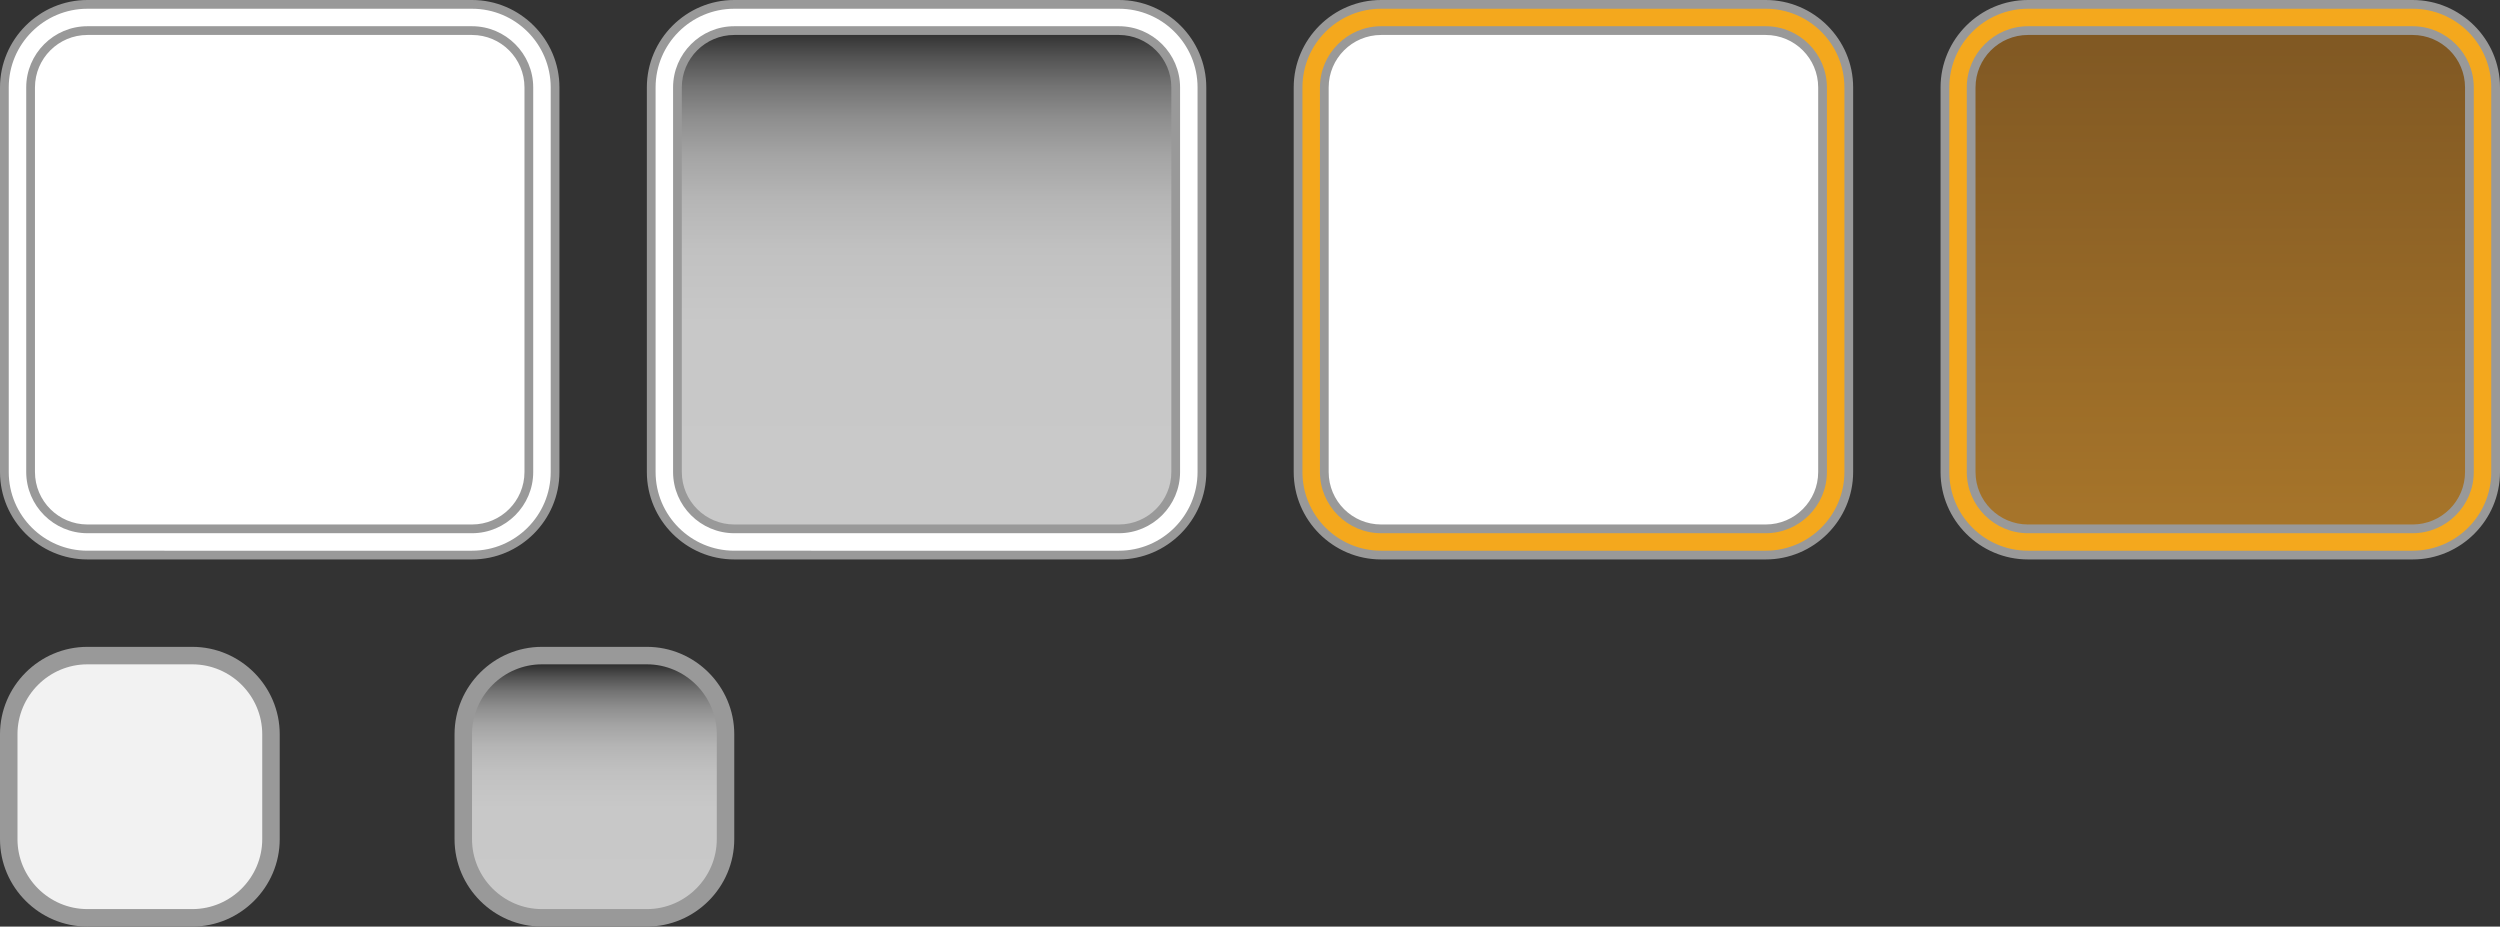 <?xml version="1.0" encoding="iso-8859-1"?>
<!-- Generator: Adobe Illustrator 14.0.0, SVG Export Plug-In . SVG Version: 6.00 Build 43363)  -->
<!DOCTYPE svg PUBLIC "-//W3C//DTD SVG 1.1//EN" "http://www.w3.org/Graphics/SVG/1.1/DTD/svg11.dtd">
<svg version="1.1" xmlns="http://www.w3.org/2000/svg" xmlns:xlink="http://www.w3.org/1999/xlink" x="0px" y="0px" width="286px"
	 height="106px" viewBox="0 0 286 106" style="enable-background:new 0 0 286 106;" xml:space="preserve">
<rect x="0" y="0" width="286" height="106" fill="#333333" stroke="none"/>
<g id="duitextedit-layer">
</g>
<g id="dui-theme-rd">
	<g id="duitextedit">
		<g id="duitextedit-background-selected-pressed">
			<path style="fill:#F4A81D;" d="M232,63.5c-5.238,0-9.5-4.262-9.5-9.5V10c0-5.238,4.262-9.5,9.5-9.5h44c5.238,0,9.5,4.262,9.5,9.5
				v44c0,5.238-4.262,9.5-9.5,9.5H232z"/>
			<path style="fill:#999999;" d="M276,1c4.963,0,9,4.037,9,9v44c0,4.963-4.037,9-9,9h-44c-4.963,0-9-4.037-9-9V10
				c0-4.963,4.037-9,9-9H276 M276,0h-44c-5.5,0-10,4.5-10,10v44c0,5.5,4.5,10,10,10h44c5.5,0,10-4.5,10-10V10C286,4.5,281.5,0,276,0
				L276,0z"/>
			<linearGradient id="SVGID_1_" gradientUnits="userSpaceOnUse" x1="254" y1="60.5" x2="254" y2="3.501">
				<stop  offset="0" style="stop-color:#A7752A"/>
				<stop  offset="1" style="stop-color:#805823"/>
			</linearGradient>
			<path style="fill:url(#SVGID_1_);" d="M232,60.5c-3.584,0-6.5-2.916-6.5-6.5V10c0-3.584,2.916-6.5,6.5-6.5h44
				c3.584,0,6.5,2.916,6.5,6.5v44c0,3.584-2.916,6.5-6.5,6.5H232z"/>
			<path style="fill:#999999;" d="M276,4c3.309,0,6,2.691,6,6v44c0,3.309-2.691,6-6,6h-44c-3.309,0-6-2.691-6-6V10
				c0-3.309,2.691-6,6-6H276 M276,3h-44c-3.85,0-7,3.15-7,7v44c0,3.85,3.15,7,7,7h44c3.85,0,7-3.15,7-7V10C283,6.15,279.85,3,276,3
				L276,3z"/>
		</g>
		<g id="duitextedit-background-selected">
			<path style="fill:#F4A81D;" d="M158,63.5c-5.238,0-9.5-4.262-9.5-9.5V10c0-5.238,4.262-9.5,9.5-9.5h44c5.238,0,9.5,4.262,9.5,9.5
				v44c0,5.238-4.262,9.5-9.5,9.5H158z"/>
			<path style="fill:#999999;" d="M202,1c4.963,0,9,4.037,9,9v44c0,4.963-4.037,9-9,9h-44c-4.963,0-9-4.037-9-9V10
				c0-4.963,4.037-9,9-9H202 M202,0h-44c-5.5,0-10,4.5-10,10v44c0,5.5,4.5,10,10,10h44c5.5,0,10-4.5,10-10V10C212,4.5,207.5,0,202,0
				L202,0z"/>
			<path style="fill:#FFFFFF;" d="M158,60.5c-3.584,0-6.5-2.916-6.5-6.5V10c0-3.584,2.916-6.5,6.5-6.5h44c3.584,0,6.5,2.916,6.5,6.5
				v44c0,3.584-2.916,6.5-6.5,6.5H158z"/>
			<path style="fill:#999999;" d="M202,4c3.309,0,6,2.691,6,6v44c0,3.309-2.691,6-6,6h-44c-3.309,0-6-2.691-6-6V10
				c0-3.309,2.691-6,6-6H202 M202,3h-44c-3.85,0-7,3.15-7,7v44c0,3.85,3.15,7,7,7h44c3.85,0,7-3.15,7-7V10C209,6.15,205.85,3,202,3
				L202,3z"/>
		</g>
		<g id="duitextedit-background-pressed">
			<path style="fill:#FFFFFF;" d="M84,63.5c-5.238,0-9.5-4.262-9.5-9.5V10c0-5.238,4.262-9.5,9.5-9.5h44c5.238,0,9.5,4.262,9.5,9.5
				v44c0,5.238-4.262,9.5-9.5,9.5H84z"/>
			<path style="fill:#999999;" d="M128,1c4.963,0,9,4.037,9,9v44c0,4.963-4.037,9-9,9H84c-4.963,0-9-4.037-9-9V10
				c0-4.963,4.037-9,9-9H128 M128,0H84c-5.5,0-10,4.5-10,10v44c0,5.5,4.5,10,10,10h44c5.5,0,10-4.5,10-10V10C138,4.5,133.5,0,128,0
				L128,0z"/>
			<linearGradient id="SVGID_2_" gradientUnits="userSpaceOnUse" x1="106" y1="60.5" x2="106" y2="3.501">
				<stop  offset="0" style="stop-color:#C9C9C9"/>
				<stop  offset="0.411" style="stop-color:#C8C8C8"/>
				<stop  offset="0.56" style="stop-color:#C1C1C1"/>
				<stop  offset="0.665" style="stop-color:#B5B5B5"/>
				<stop  offset="0.751" style="stop-color:#A4A4A4"/>
				<stop  offset="0.824" style="stop-color:#8E8E8E"/>
				<stop  offset="0.889" style="stop-color:#737373"/>
				<stop  offset="0.946" style="stop-color:#535353"/>
				<stop  offset="0.998" style="stop-color:#2F2F2F"/>
				<stop  offset="1" style="stop-color:#2E2E2E"/>
			</linearGradient>
			<path style="fill:url(#SVGID_2_);" d="M84,60.5c-3.584,0-6.5-2.916-6.5-6.5V10c0-3.584,2.916-6.5,6.5-6.5h44
				c3.584,0,6.5,2.916,6.5,6.5v44c0,3.584-2.916,6.5-6.5,6.5H84z"/>
			<path style="fill:#999999;" d="M128,4c3.309,0,6,2.691,6,6v44c0,3.309-2.691,6-6,6H84c-3.309,0-6-2.691-6-6V10
				c0-3.309,2.691-6,6-6H128 M128,3H84c-3.85,0-7,3.15-7,7v44c0,3.85,3.15,7,7,7h44c3.85,0,7-3.15,7-7V10C135,6.15,131.85,3,128,3
				L128,3z"/>
		</g>
		<g id="duitextedit-background">
			<path style="fill:#FFFFFF;" d="M10,63.5c-5.238,0-9.5-4.262-9.5-9.5V10c0-5.238,4.262-9.5,9.5-9.5h44c5.238,0,9.5,4.262,9.5,9.5
				v44c0,5.238-4.262,9.5-9.5,9.5H10z"/>
			<path style="fill:#999999;" d="M54,1c4.963,0,9,4.037,9,9v44c0,4.963-4.037,9-9,9H10c-4.963,0-9-4.037-9-9V10
				c0-4.963,4.037-9,9-9H54 M54,0H10C4.5,0,0,4.5,0,10v44c0,5.5,4.5,10,10,10h44c5.5,0,10-4.5,10-10V10C64,4.5,59.5,0,54,0L54,0z"/>
			<path style="fill:#FFFFFF;" d="M10,60.5c-3.584,0-6.5-2.916-6.5-6.5V10c0-3.584,2.916-6.5,6.5-6.5h44c3.584,0,6.5,2.916,6.5,6.5
				v44c0,3.584-2.916,6.5-6.5,6.5H10z"/>
			<path style="fill:#999999;" d="M54,4c3.309,0,6,2.691,6,6v44c0,3.309-2.691,6-6,6H10c-3.309,0-6-2.691-6-6V10
				c0-3.309,2.691-6,6-6H54 M54,3H10c-3.85,0-7,3.15-7,7v44c0,3.85,3.15,7,7,7h44c3.85,0,7-3.15,7-7V10C61,6.15,57.85,3,54,3L54,3z"
				/>
		</g>
		<g id="duicompleter-background-pressed">
			<path style="fill:#999999;" d="M84,96c0,5.5-4.5,10-10,10H62c-5.5,0-10-4.5-10-10V84c0-5.5,4.5-10,10-10h12c5.5,0,10,4.5,10,10
				V96z"/>
			<linearGradient id="SVGID_3_" gradientUnits="userSpaceOnUse" x1="68" y1="104" x2="68" y2="76">
				<stop  offset="0" style="stop-color:#C9C9C9"/>
				<stop  offset="0.411" style="stop-color:#C8C8C8"/>
				<stop  offset="0.56" style="stop-color:#C1C1C1"/>
				<stop  offset="0.665" style="stop-color:#B5B5B5"/>
				<stop  offset="0.751" style="stop-color:#A4A4A4"/>
				<stop  offset="0.824" style="stop-color:#8E8E8E"/>
				<stop  offset="0.889" style="stop-color:#737373"/>
				<stop  offset="0.946" style="stop-color:#535353"/>
				<stop  offset="0.998" style="stop-color:#2F2F2F"/>
				<stop  offset="1" style="stop-color:#2E2E2E"/>
			</linearGradient>
			<path style="fill:url(#SVGID_3_);" d="M82,96c0,4.4-3.6,8-8,8H62c-4.4,0-8-3.6-8-8V84c0-4.4,3.6-8,8-8h12c4.4,0,8,3.6,8,8V96z"/>
		</g>
		<g id="duicompleter-background">
			<path style="fill:#999999;" d="M32,96c0,5.5-4.5,10-10,10H10c-5.5,0-10-4.5-10-10V84c0-5.5,4.5-10,10-10h12c5.5,0,10,4.5,10,10
				V96z"/>
			<path style="fill:#F2F2F2;" d="M30,96c0,4.4-3.6,8-8,8H10c-4.4,0-8-3.6-8-8V84c0-4.4,3.6-8,8-8h12c4.4,0,8,3.6,8,8V96z"/>
		</g>
	</g>
</g>
</svg>
